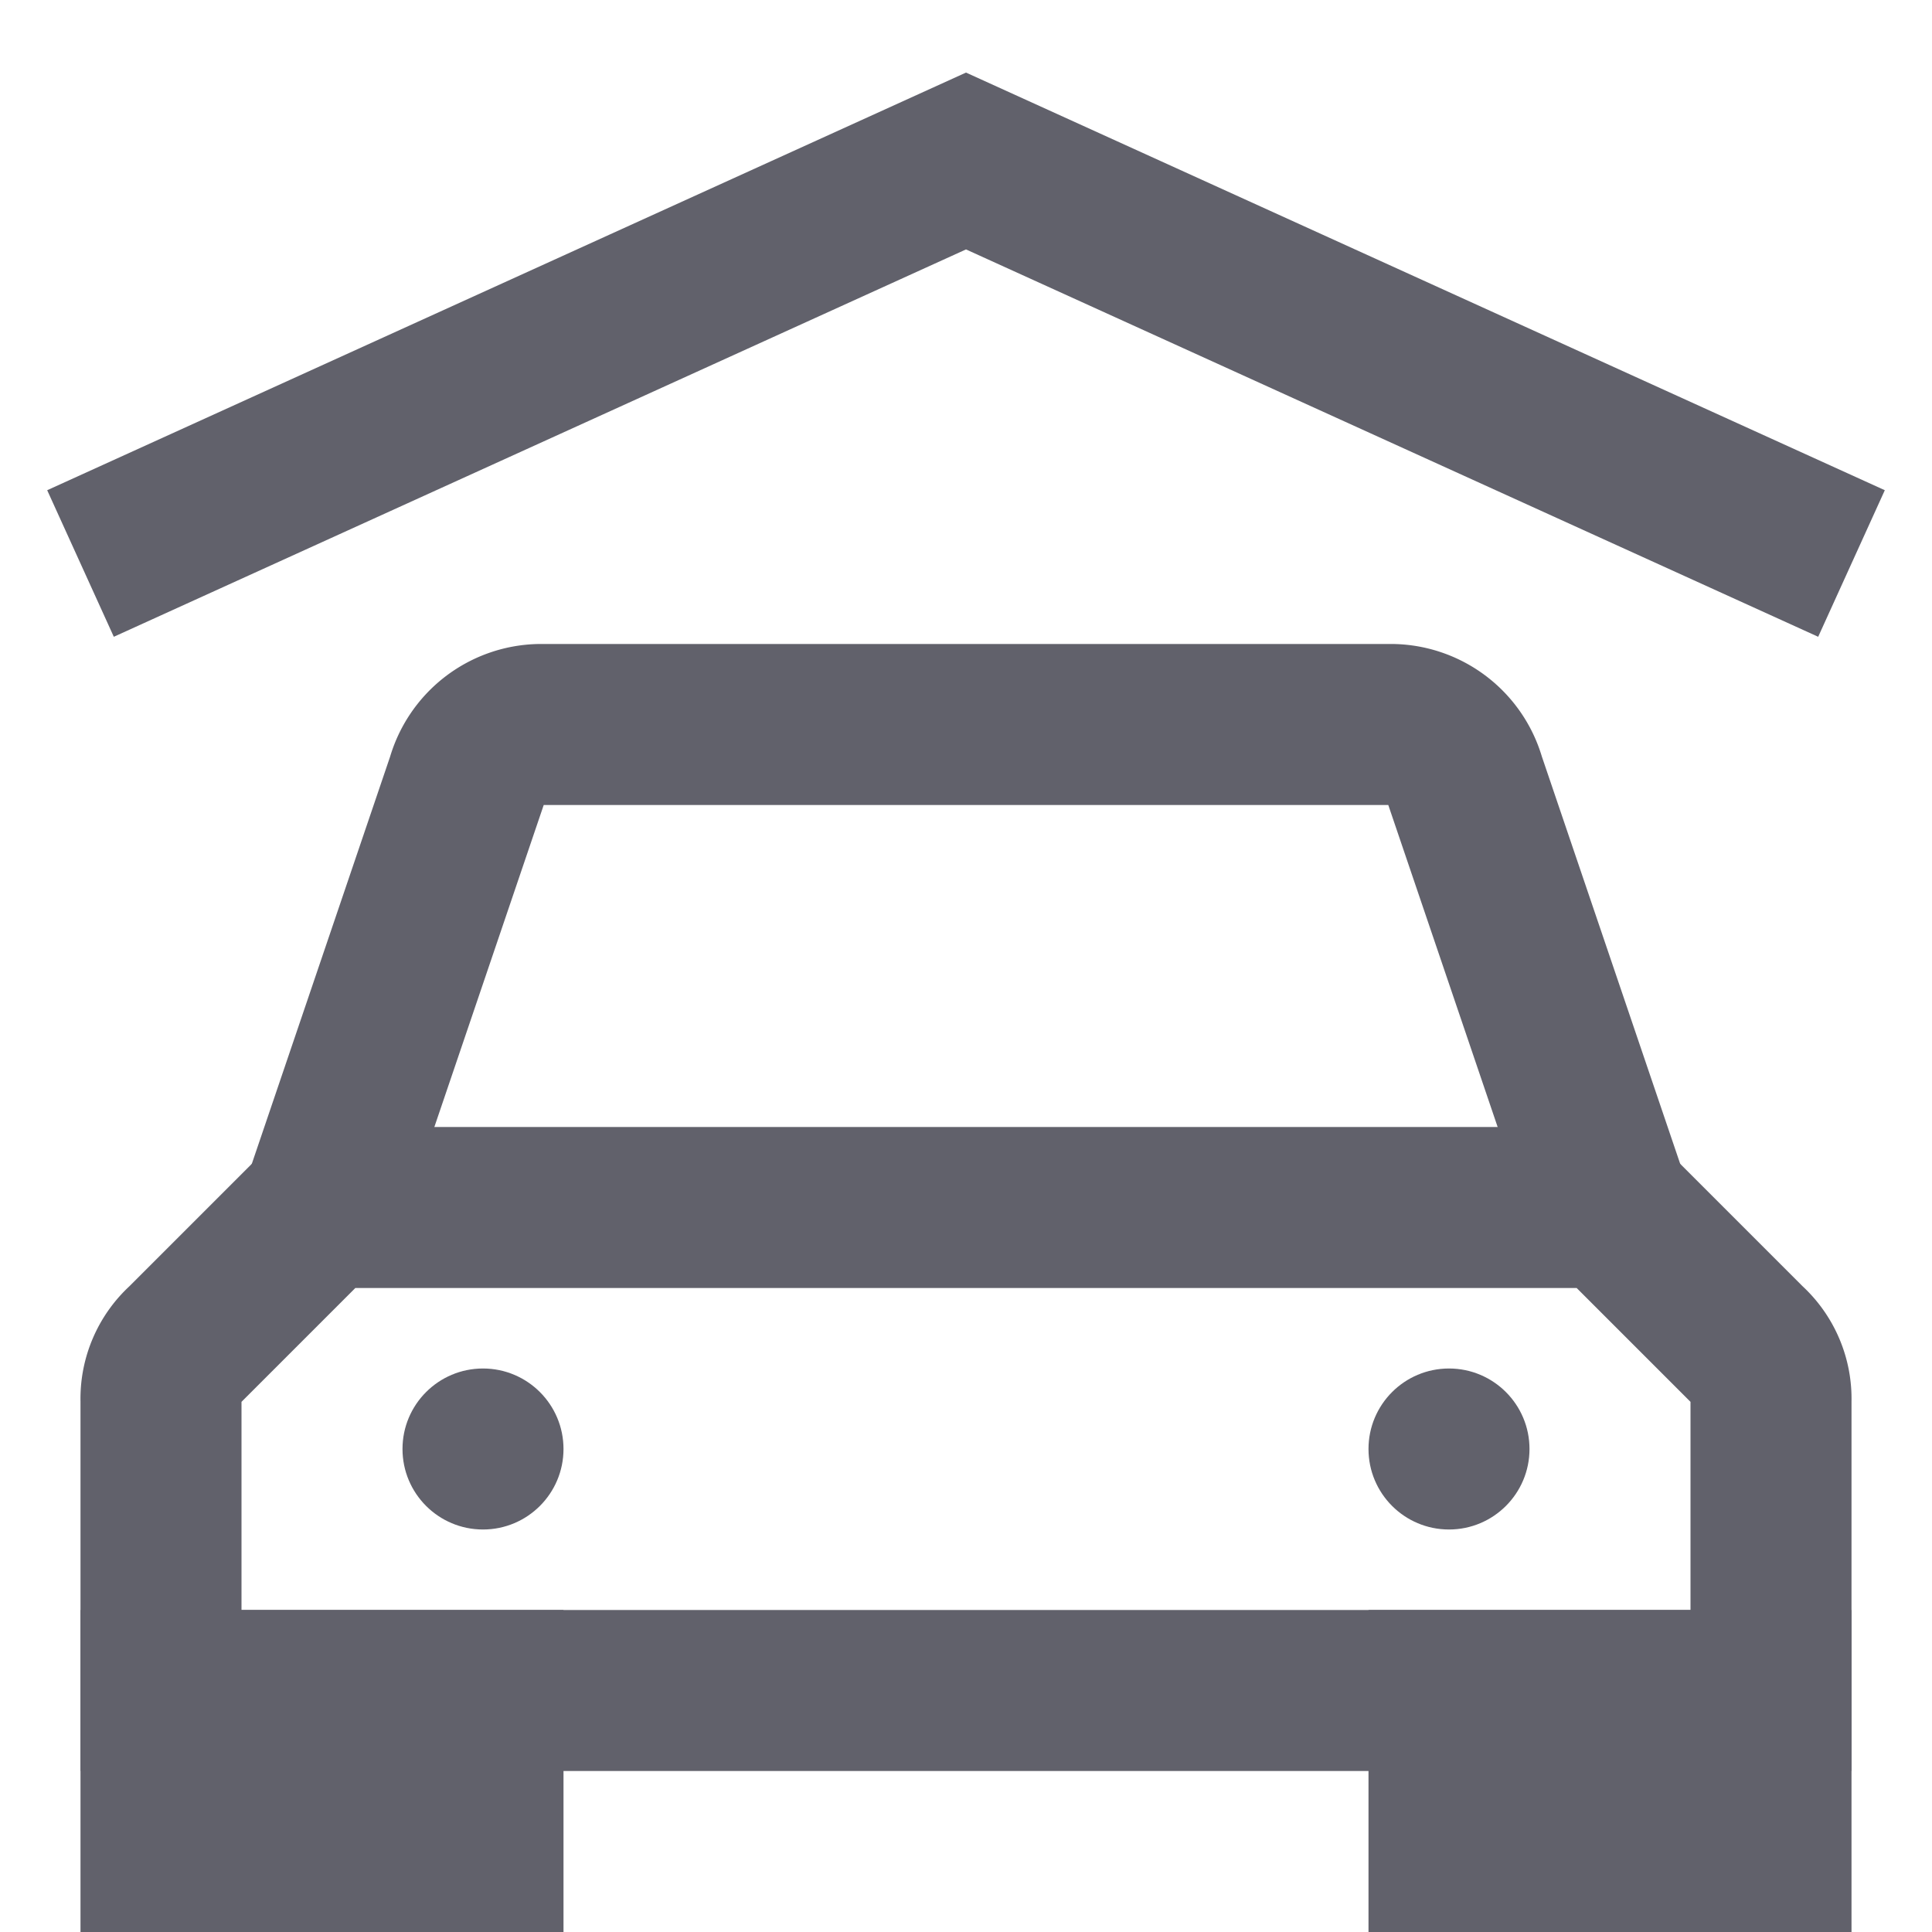 <svg xmlns="http://www.w3.org/2000/svg" height="24" width="24" viewBox="0 0 24 24"><path d="M20,15,18.2,9.7a.961.961,0,0,0-.9-.7H6.7a.961.961,0,0,0-.9.7L4,15" fill="none" stroke="#61616b" stroke-width="2" data-cap="butt"></path> <path d="M22,21H2V17.4a.908.908,0,0,1,.3-.7L4,15H20l1.7,1.7a.908.908,0,0,1,.3.7Z" fill="none" stroke="#61616b" stroke-width="2"></path> <circle cx="6" cy="18" r="1" fill="#61616b" data-stroke="none" stroke="none"></circle> <circle cx="18" cy="18" r="1" fill="#61616b" data-stroke="none" stroke="none"></circle> <polyline points="1 7 12 2 23 7" fill="none" stroke="#61616b" stroke-width="2" data-cap="butt" data-color="color-2"></polyline> <rect x="2" y="21" width="4" height="2" fill="none" stroke="#61616b" stroke-width="2"></rect> <rect x="18" y="21" width="4" height="2" fill="none" stroke="#61616b" stroke-width="2"></rect></svg>